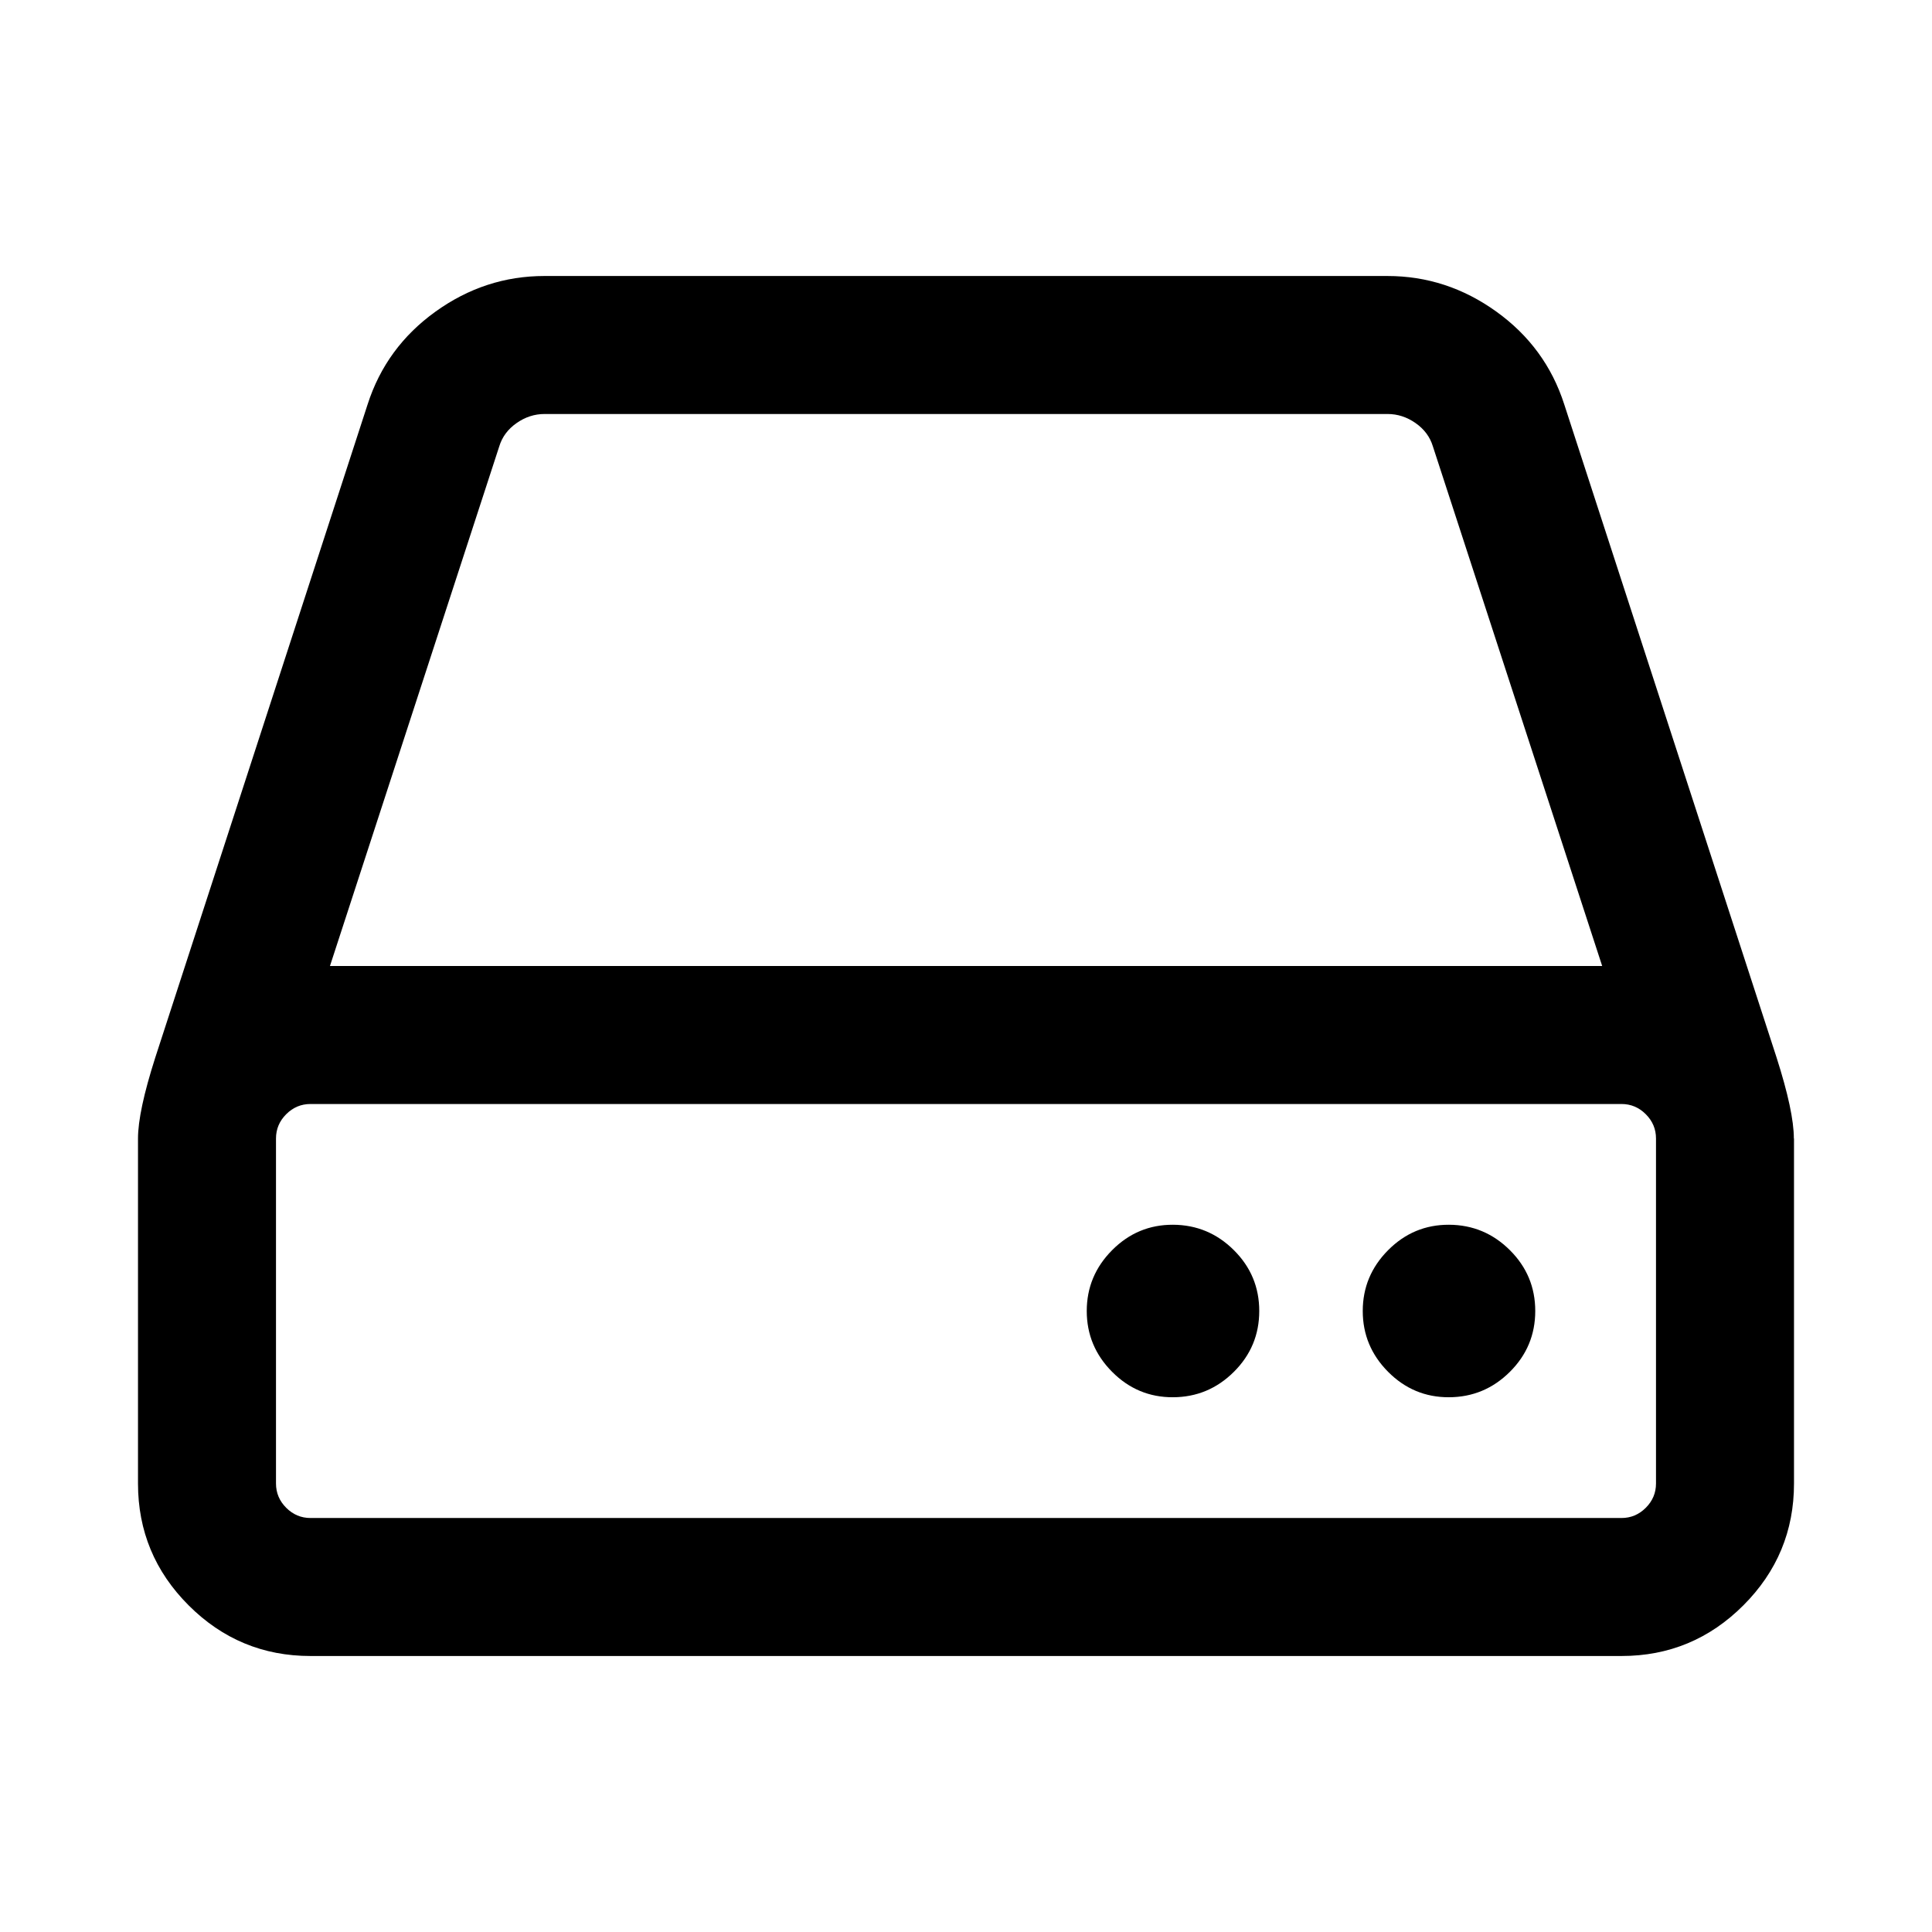 <svg class="svg-icon" style="width: 1em; height: 1em;vertical-align: middle;fill: currentColor;overflow: hidden;" viewBox="0 0 1024 1024" version="1.1" xmlns="http://www.w3.org/2000/svg"><path d="M667.429 694.857q0 18.871-13.458 32.256t-32.256 13.458-32.256-13.458-13.458-32.256 13.458-32.256 32.256-13.458 32.256 13.458 13.458 32.256zM813.714 694.857q0 18.871-13.458 32.256t-32.256 13.458-32.256-13.458-13.458-32.256 13.458-32.256 32.256-13.458 32.256 13.458 13.458 32.256zM877.714 786.286l0-182.857q0-7.461-5.413-12.873t-12.873-5.413l-694.857 0q-7.461 0-12.873 5.413t-5.413 12.873l0 182.857q0 7.461 5.413 12.873t12.873 5.413l694.857 0q7.461 0 12.873-5.413t5.413-12.873zM174.885 512l674.304 0-89.746-275.456q-2.267-7.461-9.143-12.288t-14.848-4.827l-446.83 0q-7.973 0-14.848 4.827t-9.143 12.288zM950.857 603.429l0 182.857q0 37.742-26.843 64.585t-64.585 26.843l-694.857 0q-37.742 0-64.585-26.843t-26.843-64.585l0-182.857q0-14.263 9.143-42.862l112.567-346.258q9.728-30.281 35.986-49.152t57.71-18.871l446.83 0q31.451 0 57.71 18.871t35.986 49.152l112.567 346.258q9.143 28.599 9.143 42.862z"  /></svg>